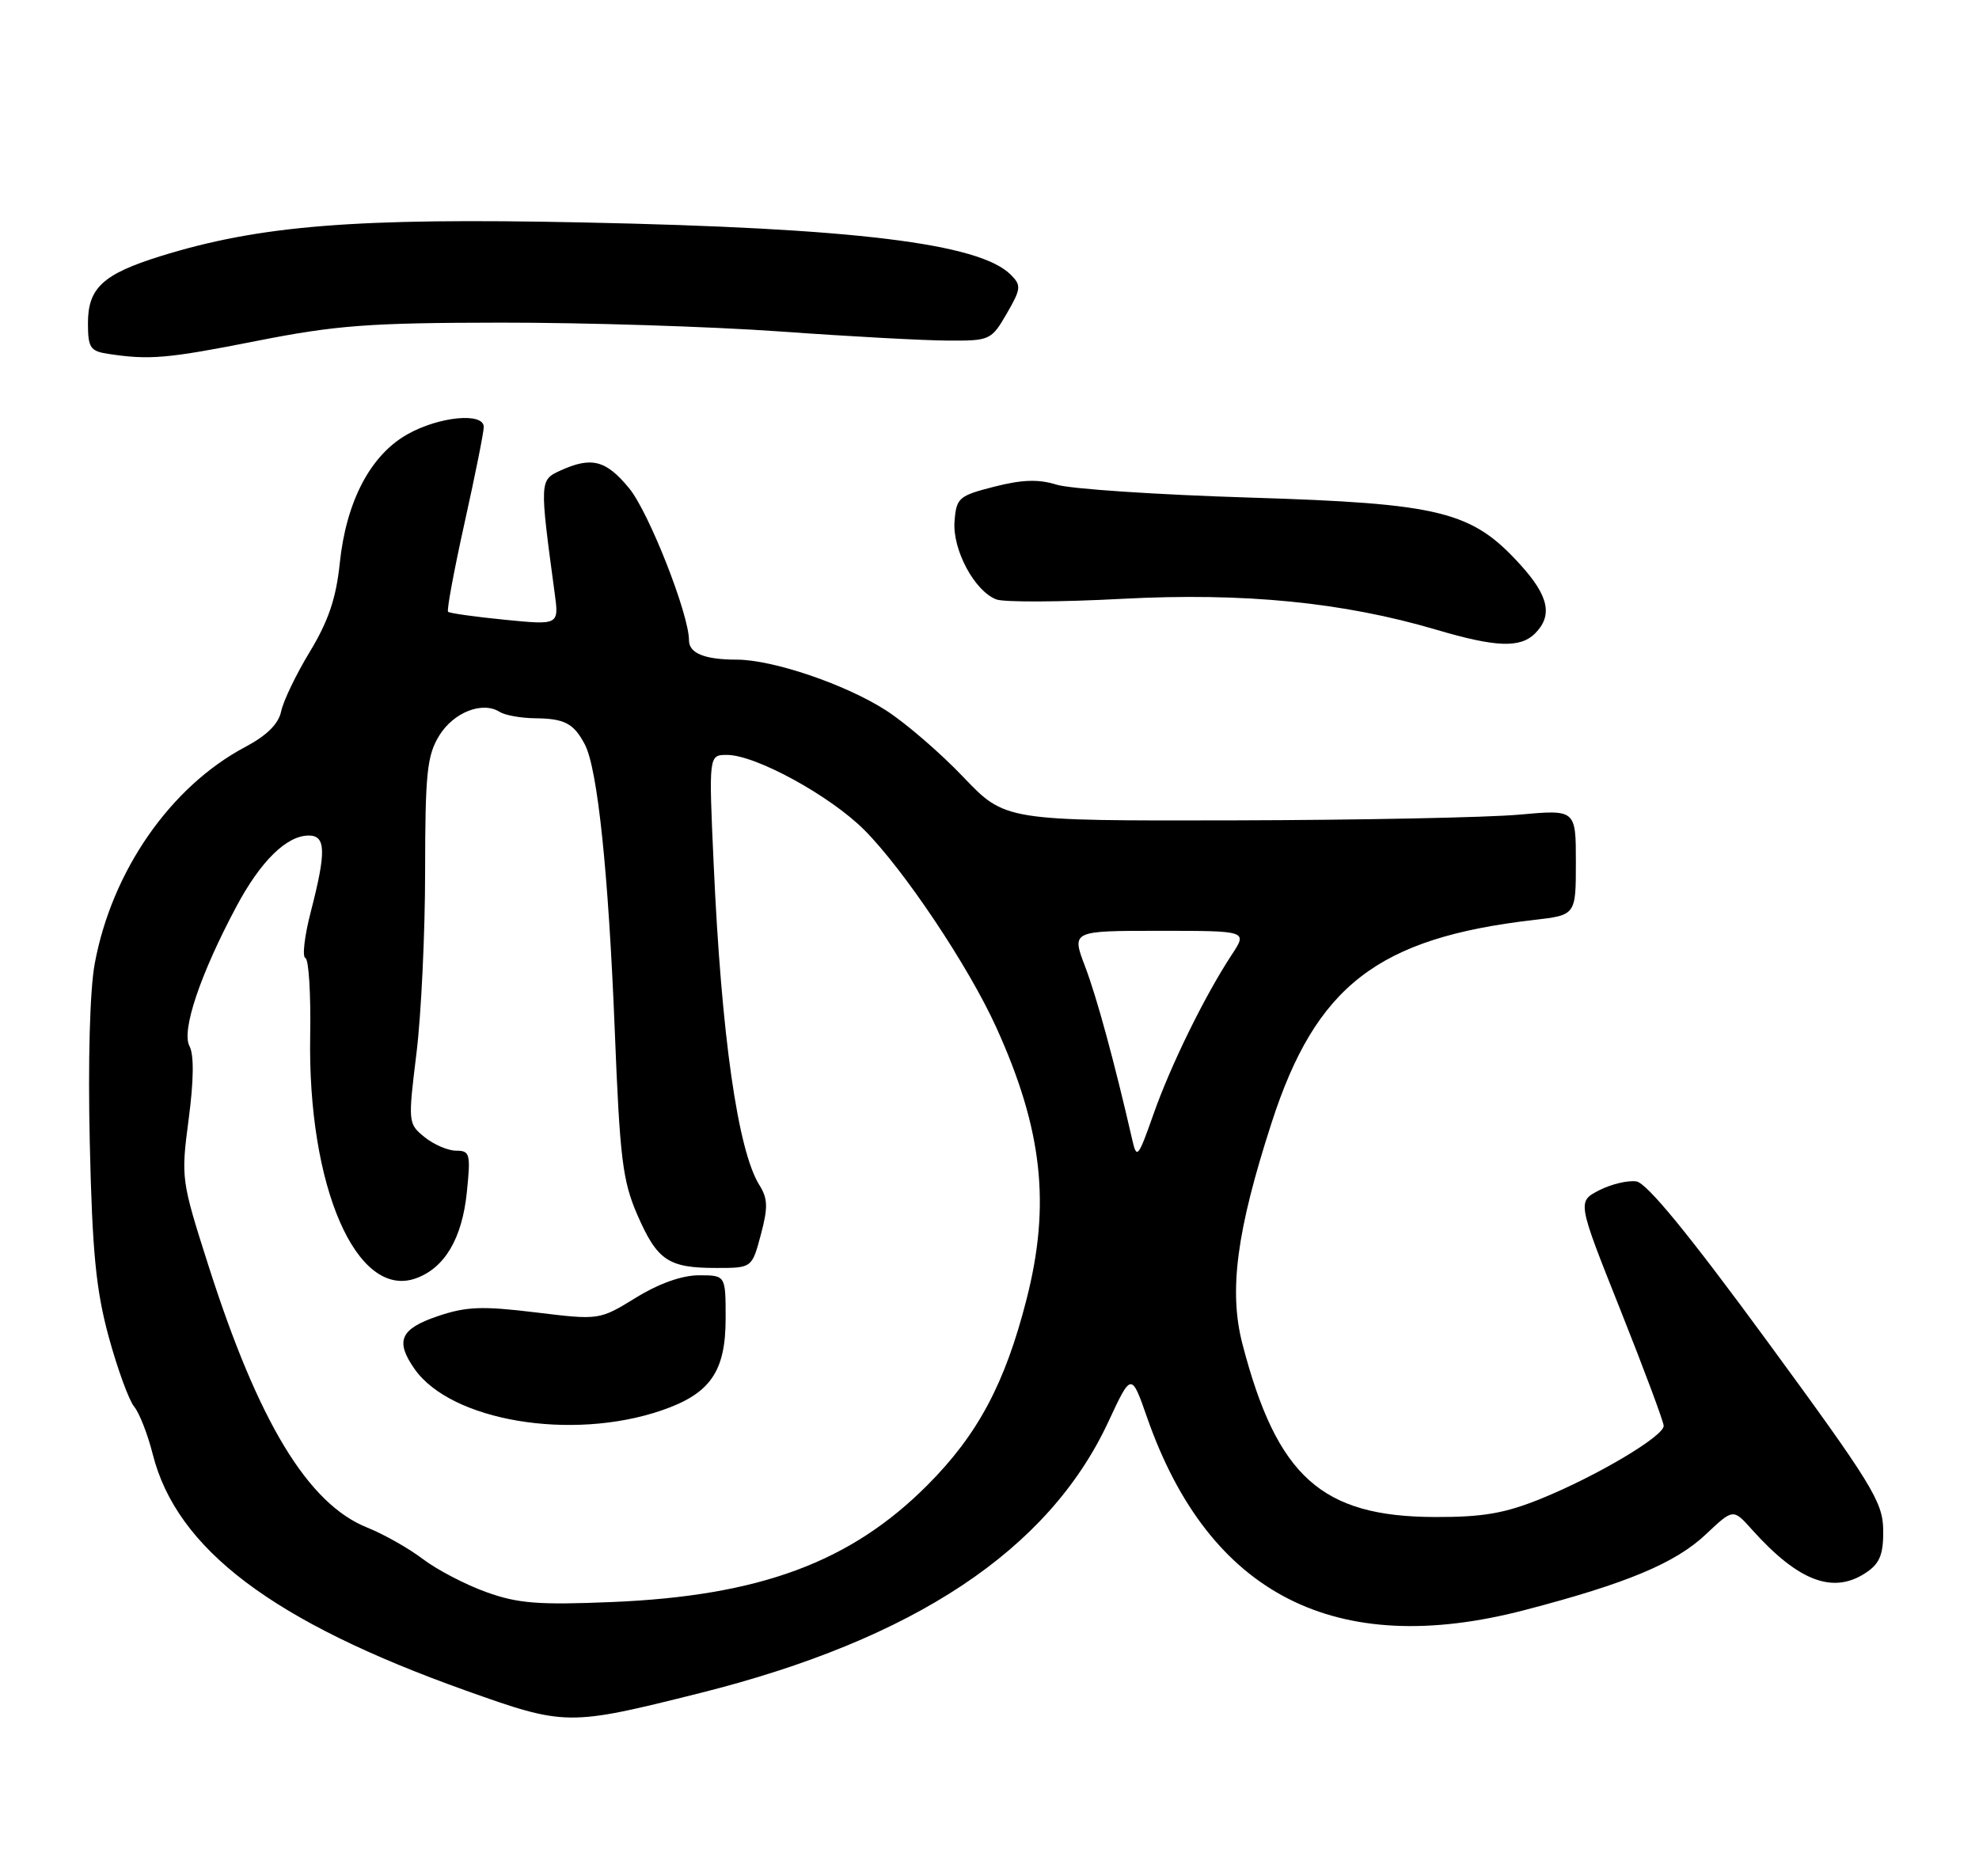 <?xml version="1.0" encoding="UTF-8" standalone="no"?>
<!DOCTYPE svg PUBLIC "-//W3C//DTD SVG 1.1//EN" "http://www.w3.org/Graphics/SVG/1.1/DTD/svg11.dtd" >
<svg xmlns="http://www.w3.org/2000/svg" xmlns:xlink="http://www.w3.org/1999/xlink" version="1.1" viewBox="0 0 270 256">
 <g >
 <path fill="currentColor"
d=" M 95.50 231.00 C 124.73 223.67 143.05 211.50 151.20 194.02 C 154.35 187.25 154.35 187.25 156.50 193.40 C 164.95 217.58 182.24 226.40 208.00 219.68 C 221.96 216.04 228.56 213.28 232.74 209.34 C 236.46 205.83 236.46 205.83 239.00 208.67 C 245.44 215.86 250.24 217.62 254.78 214.44 C 256.50 213.24 256.98 211.94 256.93 208.69 C 256.87 204.90 255.36 202.45 241.11 183.00 C 230.39 168.37 224.68 161.40 223.25 161.19 C 222.09 161.02 219.80 161.57 218.16 162.41 C 215.19 163.95 215.19 163.95 221.08 178.73 C 224.31 186.85 226.97 193.97 226.98 194.54 C 227.01 195.95 217.87 201.38 210.27 204.47 C 205.32 206.48 202.34 207.00 195.77 206.98 C 180.30 206.94 174.22 201.48 169.51 183.38 C 167.63 176.15 168.70 167.97 173.49 153.18 C 179.53 134.50 187.96 127.98 209.25 125.52 C 215.00 124.86 215.00 124.86 215.00 117.65 C 215.00 110.45 215.00 110.45 207.25 111.15 C 202.99 111.54 185.47 111.89 168.32 111.93 C 137.14 112.00 137.14 112.00 131.43 106.02 C 128.30 102.73 123.54 98.63 120.86 96.91 C 115.33 93.36 105.42 90.00 100.49 90.00 C 96.15 90.00 94.00 89.13 94.00 87.36 C 94.00 83.80 88.52 69.87 85.83 66.61 C 82.67 62.77 80.70 62.27 76.46 64.20 C 73.61 65.50 73.61 65.61 75.67 80.89 C 76.27 85.29 76.27 85.29 68.88 84.56 C 64.82 84.16 61.34 83.67 61.13 83.47 C 60.93 83.27 61.95 77.79 63.39 71.30 C 64.83 64.81 66.01 58.94 66.00 58.25 C 66.00 56.23 59.87 56.82 55.56 59.27 C 50.52 62.12 47.22 68.44 46.35 76.89 C 45.86 81.61 44.80 84.74 42.29 88.89 C 40.41 91.98 38.65 95.65 38.36 97.05 C 38.00 98.77 36.42 100.34 33.47 101.91 C 23.26 107.32 15.25 118.85 12.92 131.50 C 12.26 135.06 11.99 144.84 12.25 155.96 C 12.59 170.91 13.10 176.04 14.84 182.43 C 16.03 186.78 17.59 191.06 18.31 191.93 C 19.02 192.79 20.16 195.72 20.84 198.42 C 24.11 211.36 37.21 221.26 63.50 230.64 C 77.16 235.51 77.49 235.51 95.50 231.00 Z  M 209.43 86.43 C 211.86 83.99 211.31 81.35 207.49 77.12 C 200.82 69.74 196.66 68.70 170.50 67.89 C 157.85 67.50 146.00 66.71 144.16 66.13 C 141.70 65.36 139.46 65.43 135.66 66.40 C 130.81 67.64 130.48 67.92 130.23 71.11 C 129.92 74.99 132.97 80.68 135.95 81.79 C 137.02 82.18 144.76 82.15 153.16 81.70 C 169.76 80.83 183.27 82.17 196.00 85.93 C 204.09 88.32 207.42 88.44 209.43 86.43 Z  M 35.00 46.52 C 45.84 44.38 50.27 44.04 68.35 44.02 C 79.82 44.01 96.92 44.55 106.35 45.22 C 115.78 45.90 126.13 46.46 129.35 46.47 C 135.05 46.50 135.25 46.41 137.35 42.79 C 139.31 39.40 139.36 38.94 137.91 37.49 C 133.64 33.20 116.55 31.11 79.50 30.35 C 48.47 29.70 35.41 30.75 21.87 34.96 C 14.05 37.40 12.00 39.29 12.00 44.09 C 12.00 47.44 12.31 47.91 14.75 48.28 C 20.41 49.14 22.80 48.93 35.00 46.52 Z  M 66.33 217.22 C 63.49 216.20 59.61 214.17 57.70 212.72 C 55.80 211.27 52.37 209.33 50.10 208.42 C 42.02 205.19 35.26 194.04 28.44 172.68 C 24.72 161.03 24.68 160.75 25.74 152.70 C 26.44 147.39 26.48 143.90 25.85 142.73 C 24.73 140.63 27.30 132.97 32.25 123.69 C 35.56 117.48 39.11 114.00 42.13 114.00 C 44.46 114.00 44.52 116.20 42.42 124.33 C 41.54 127.69 41.21 130.57 41.67 130.72 C 42.12 130.87 42.42 135.61 42.32 141.25 C 41.95 161.90 48.64 177.30 56.73 174.42 C 60.66 173.01 63.04 169.01 63.69 162.69 C 64.23 157.45 64.12 157.00 62.25 157.00 C 61.13 157.00 59.19 156.17 57.93 155.15 C 55.67 153.32 55.66 153.16 56.82 143.70 C 57.47 138.43 58.00 127.23 58.00 118.81 C 58.01 105.53 58.26 103.09 59.91 100.39 C 61.86 97.19 65.82 95.63 68.19 97.14 C 68.91 97.59 71.08 97.98 73.00 98.00 C 77.03 98.04 78.27 98.69 79.79 101.57 C 81.53 104.88 83.01 119.02 83.87 140.50 C 84.57 158.14 84.94 161.12 86.97 165.79 C 89.68 171.99 91.19 173.00 97.73 173.00 C 102.59 173.00 102.59 173.00 103.80 168.47 C 104.79 164.76 104.76 163.54 103.62 161.72 C 100.66 157.01 98.42 141.30 97.37 117.94 C 96.69 103.00 96.69 103.00 99.19 103.00 C 103.08 103.00 113.25 108.56 117.93 113.25 C 123.34 118.68 132.16 131.87 135.92 140.17 C 142.23 154.07 143.37 164.33 140.05 177.29 C 137.12 188.78 133.40 195.74 126.54 202.62 C 116.05 213.15 103.67 217.74 83.50 218.58 C 73.45 219.00 70.66 218.78 66.33 217.22 Z  M 90.25 192.44 C 96.91 190.16 99.00 187.15 99.00 179.87 C 99.00 174.00 99.00 174.00 95.36 174.00 C 93.05 174.00 89.90 175.12 86.75 177.06 C 81.77 180.12 81.77 180.12 73.06 179.06 C 65.74 178.17 63.61 178.26 59.68 179.59 C 54.60 181.32 53.89 182.97 56.56 186.78 C 61.53 193.88 77.98 196.64 90.25 192.44 Z  M 154.46 155.44 C 152.06 144.96 149.64 136.06 148.04 131.86 C 146.19 127.00 146.19 127.00 158.19 127.00 C 170.20 127.00 170.20 127.00 168.06 130.25 C 164.39 135.83 159.77 145.23 157.40 151.94 C 155.26 158.01 155.09 158.21 154.46 155.44 Z "/>
</g>
</svg>